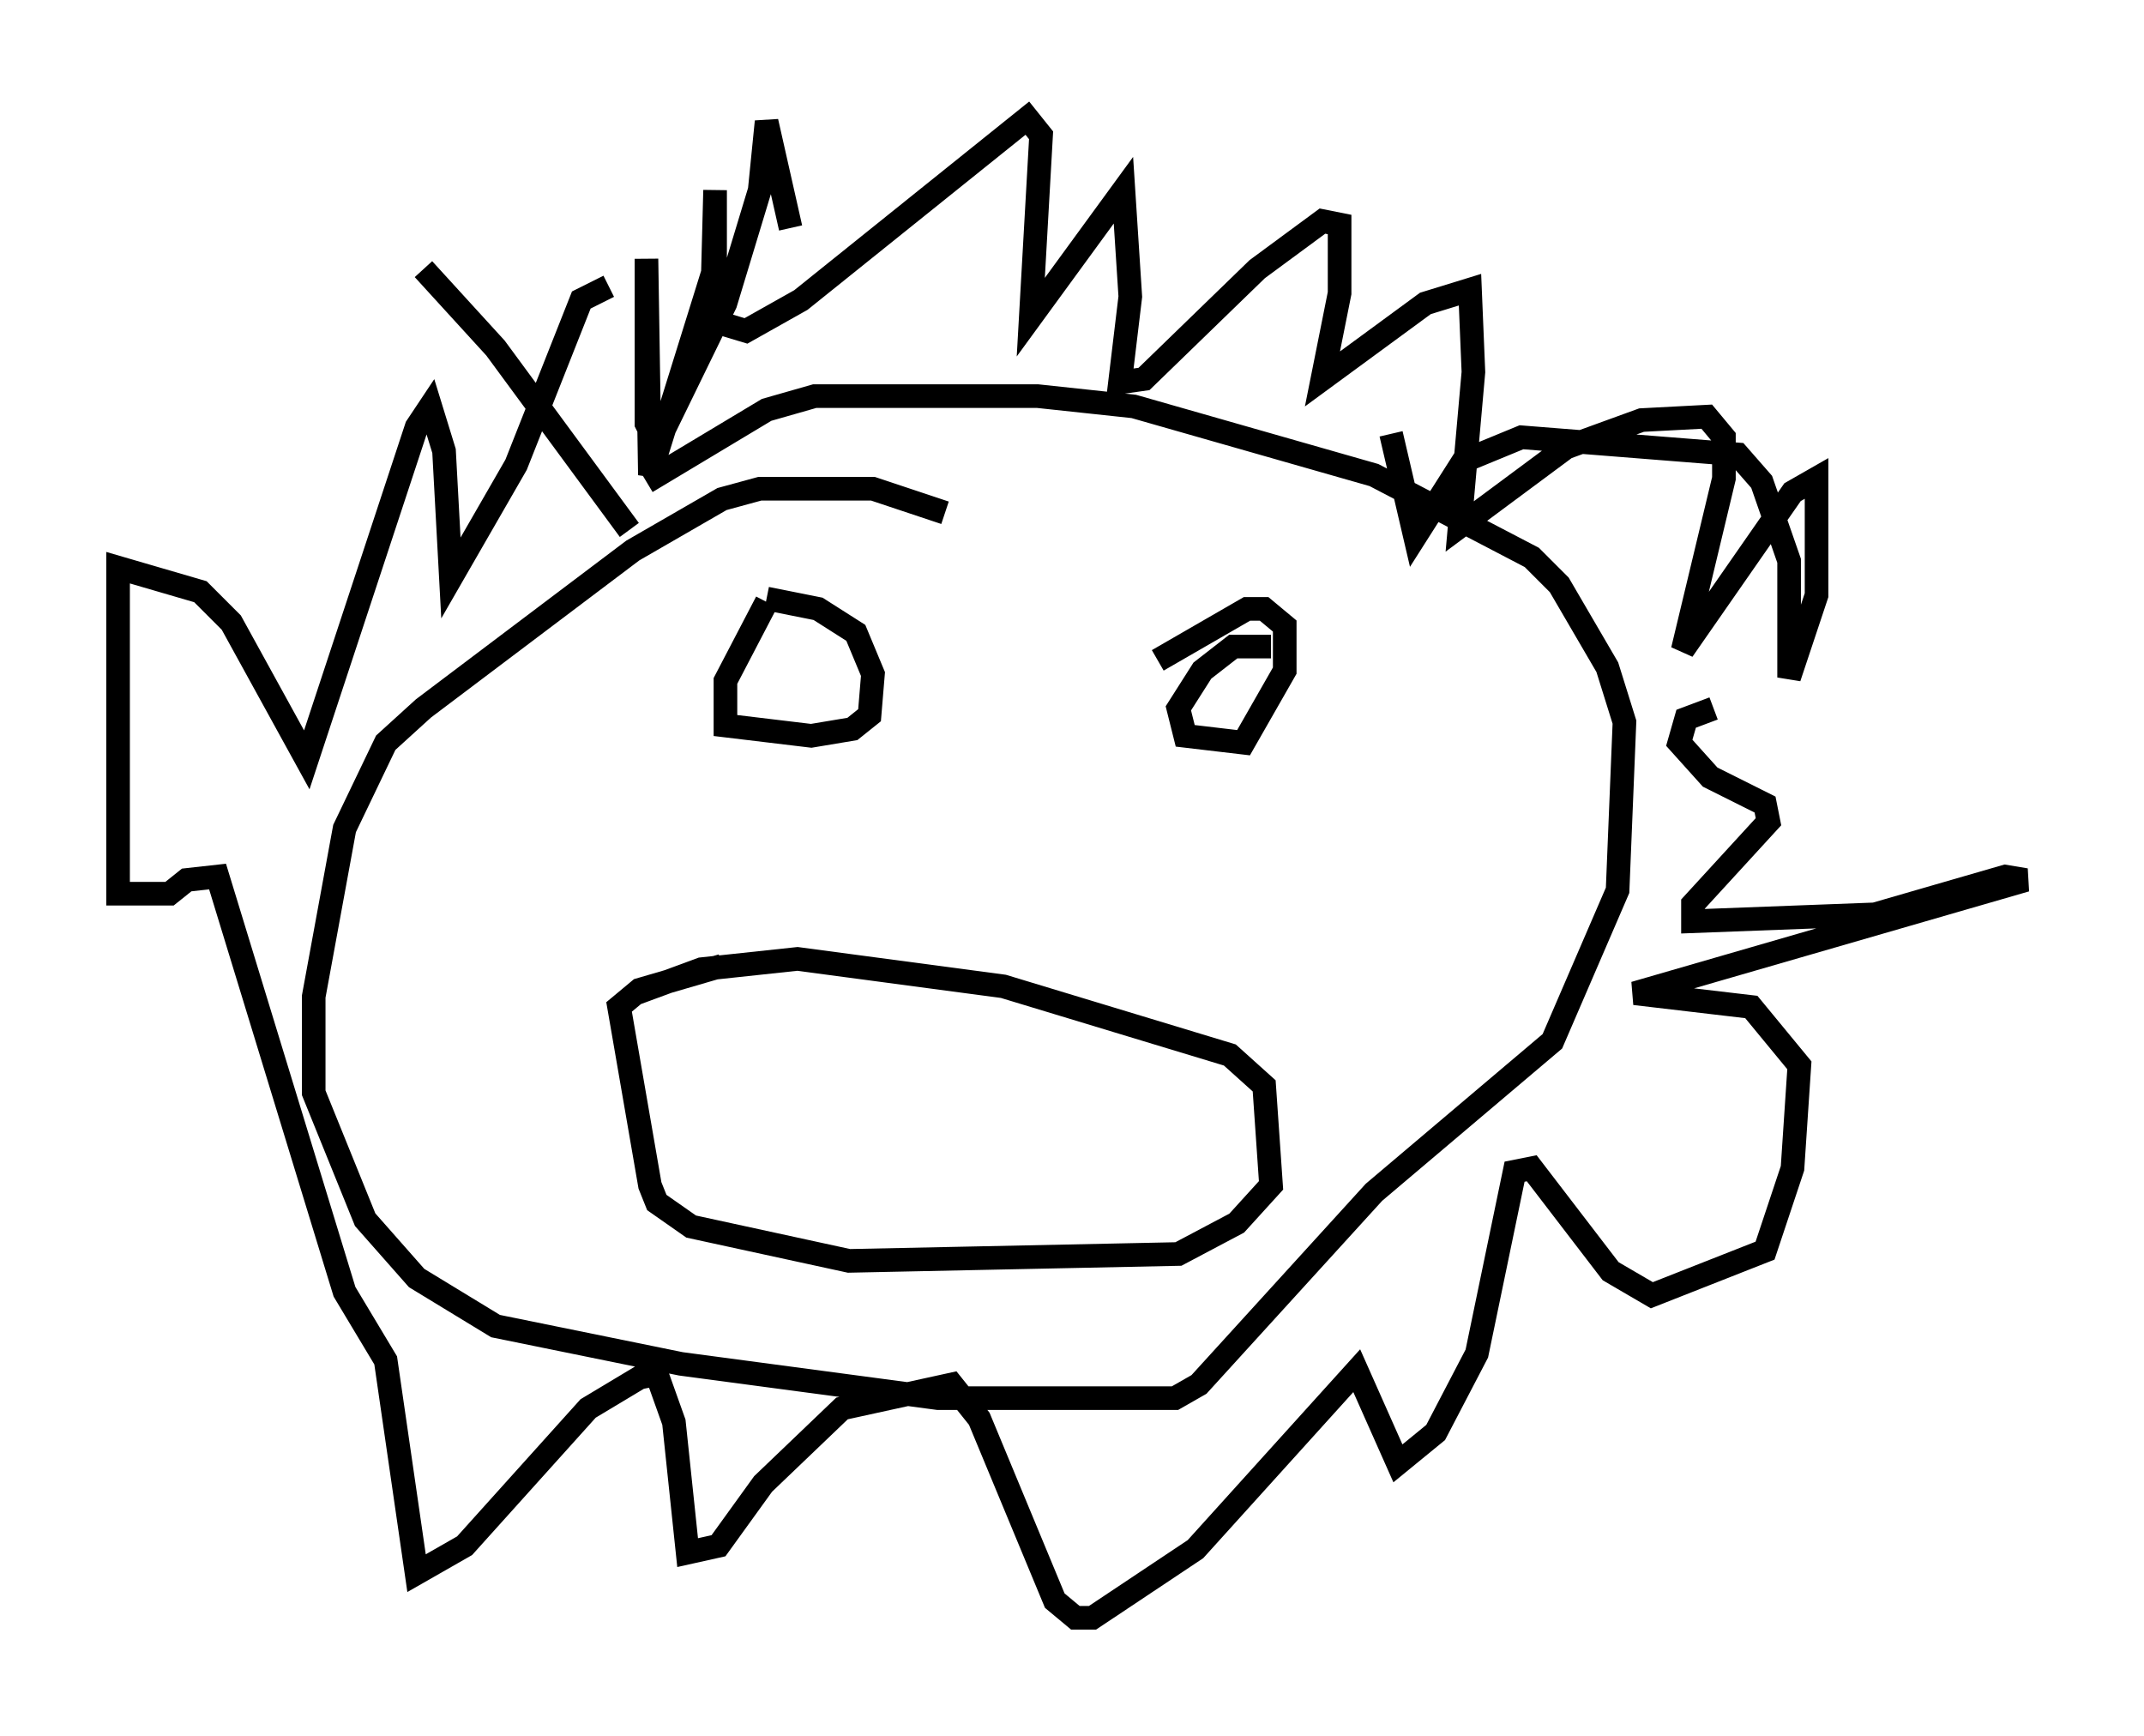 <?xml version="1.0" encoding="utf-8" ?>
<svg baseProfile="full" height="73.475" version="1.1" width="90.76" xmlns="http://www.w3.org/2000/svg" xmlns:ev="http://www.w3.org/2001/xml-events" xmlns:xlink="http://www.w3.org/1999/xlink"><defs /><rect fill="white" height="73.475" width="90.76" x="0" y="0" /><path d="M40.296, 22.43 m-0.291, -0.726 l-3.05, -1.017 -4.793, 0.0 l-1.598, 0.436 -3.777, 2.179 l-8.86, 6.682 -1.598, 1.453 l-1.743, 3.631 -1.307, 7.117 l0.0, 4.067 2.179, 5.374 l2.179, 2.469 3.341, 2.034 l7.844, 1.598 10.894, 1.453 l10.022, 0.0 1.017, -0.581 l7.408, -8.134 7.553, -6.391 l2.76, -6.391 0.291, -7.117 l-0.726, -2.324 -2.034, -3.486 l-1.162, -1.162 -6.682, -3.486 l-10.168, -2.905 -4.067, -0.436 l-9.441, 0.0 -2.034, 0.581 l-5.084, 3.05 m-0.436, 21.642 l2.76, -1.017 4.067, -0.436 l8.715, 1.162 9.587, 2.905 l1.453, 1.307 0.291, 4.212 l-1.453, 1.598 -2.469, 1.307 l-13.944, 0.291 -6.682, -1.453 l-1.453, -1.017 -0.291, -0.726 l-1.307, -7.553 0.872, -0.726 l3.486, -1.017 m1.888, -15.397 l-1.743, 3.341 0.0, 1.888 l3.631, 0.436 1.743, -0.291 l0.726, -0.581 0.145, -1.743 l-0.726, -1.743 -1.598, -1.017 l-2.179, -0.436 m21.352, 2.034 l-1.598, 0.0 -1.307, 1.017 l-1.017, 1.598 0.291, 1.162 l2.469, 0.291 1.743, -3.05 l0.0, -1.888 -0.872, -0.726 l-0.726, 0.0 -3.777, 2.179 m-22.369, -5.52 l-5.665, -7.698 -3.05, -3.341 m15.542, -1.743 l-1.017, -4.503 -0.291, 2.905 l-1.453, 4.793 -2.905, 5.955 l-0.436, -0.872 0.0, -6.972 l0.145, 9.151 2.76, -8.86 l0.0, -3.196 -0.145, 5.52 l1.453, 0.436 2.324, -1.307 l9.587, -7.698 0.581, 0.726 l-0.436, 7.698 3.922, -5.374 l0.291, 4.503 -0.436, 3.631 l1.017, -0.145 4.793, -4.648 l2.76, -2.034 0.726, 0.145 l0.0, 2.905 -0.726, 3.631 l4.358, -3.196 1.888, -0.581 l0.145, 3.486 -0.581, 6.536 l4.503, -3.341 3.196, -1.162 l2.76, -0.145 0.726, 0.872 l0.0, 1.743 -1.743, 7.263 l4.648, -6.682 1.017, -0.581 l0.0, 4.939 -1.162, 3.486 l0.0, -4.939 -1.162, -3.341 l-1.017, -1.162 -9.151, -0.726 l-2.469, 1.017 -2.034, 3.196 l-1.017, -4.358 m-33.117, -6.246 l-1.162, 0.581 -2.76, 6.972 l-2.76, 4.793 -0.291, -5.374 l-0.581, -1.888 -0.581, 0.872 l-4.648, 14.089 -3.196, -5.81 l-1.307, -1.307 -3.486, -1.017 l0.0, 13.799 2.179, 0.0 l0.726, -0.581 1.307, -0.145 l5.374, 17.575 1.743, 2.905 l1.307, 9.006 2.034, -1.162 l5.229, -5.81 2.179, -1.307 l0.726, -0.145 0.726, 2.034 l0.581, 5.52 1.307, -0.291 l1.888, -2.615 3.341, -3.196 l4.648, -1.017 1.162, 1.453 l3.196, 7.698 0.872, 0.726 l0.726, 0.0 4.358, -2.905 l6.827, -7.553 1.743, 3.922 l1.598, -1.307 1.743, -3.341 l1.598, -7.698 0.726, -0.145 l3.341, 4.358 1.743, 1.017 l4.793, -1.888 1.162, -3.486 l0.291, -4.358 -2.034, -2.469 l-4.939, -0.581 16.559, -4.793 l-0.872, -0.145 -5.52, 1.598 l-7.698, 0.291 0.0, -0.726 l3.196, -3.486 -0.145, -0.726 l-2.324, -1.162 -1.307, -1.453 l0.291, -1.017 1.162, -0.436 " fill="none" stroke="black" stroke-width="1" /></svg>